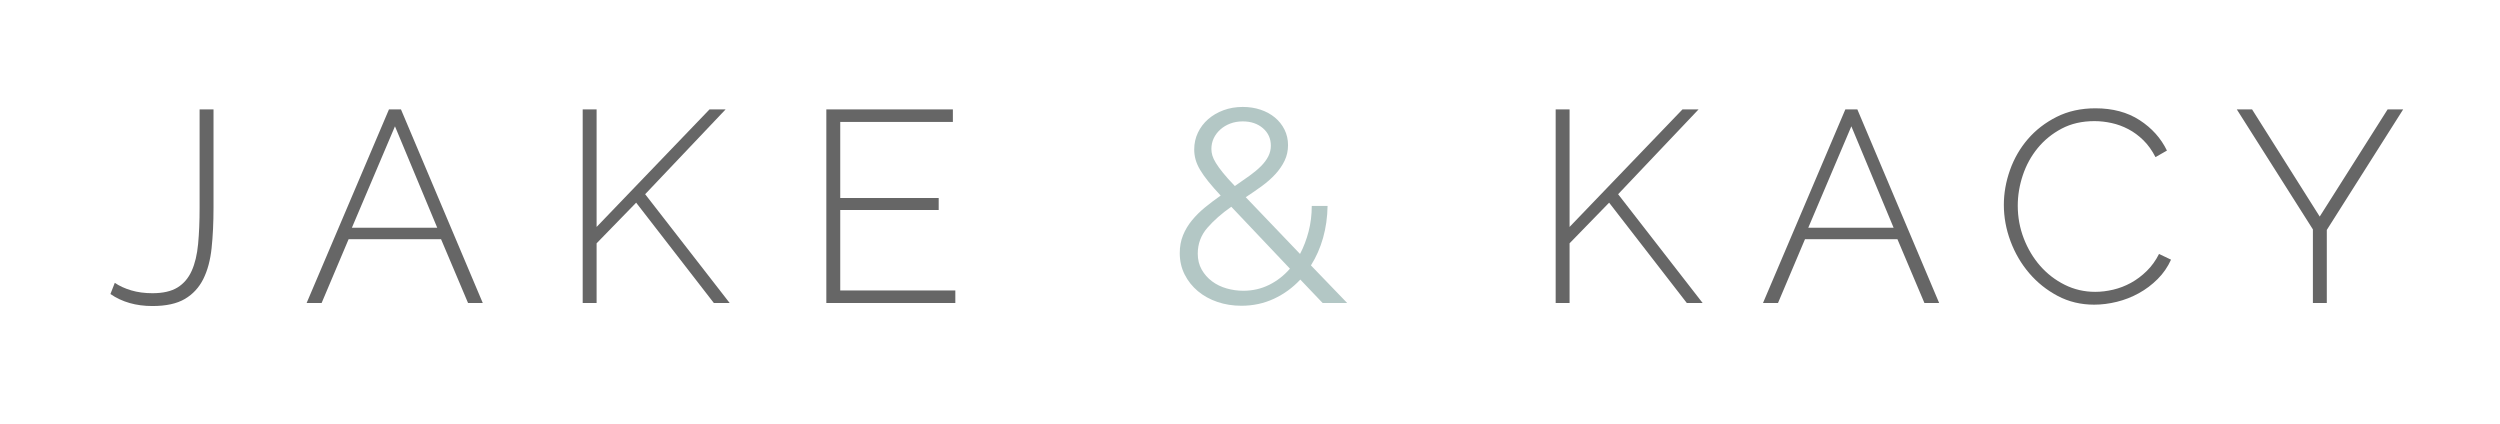 <?xml version="1.0" encoding="UTF-8" standalone="no"?>
<svg width="165px" height="28px" viewBox="0 0 165 28" version="1.1" xmlns="http://www.w3.org/2000/svg" xmlns:xlink="http://www.w3.org/1999/xlink">
    <!-- Generator: Sketch 40 (33762) - http://www.bohemiancoding.com/sketch -->
    <title>Artboard</title>
    <desc>Created with Sketch.</desc>
    <defs></defs>
    <g id="Page-1" stroke="none" stroke-width="1" fill="none" fill-rule="evenodd">
        <g id="Artboard">
            <path d="M7.576,18.668 C7.876,18.872 8.236,19.037 8.656,19.163 C9.076,19.289 9.544,19.352 10.06,19.352 C10.756,19.352 11.308,19.226 11.716,18.974 C12.124,18.722 12.436,18.356 12.652,17.876 C12.868,17.396 13.009,16.805 13.075,16.103 C13.141,15.401 13.174,14.606 13.174,13.718 L13.174,7.22 L14.092,7.22 L14.092,13.718 C14.092,14.69 14.05,15.575 13.966,16.373 C13.882,17.171 13.699,17.852 13.417,18.416 C13.135,18.98 12.73,19.418 12.202,19.73 C11.674,20.042 10.96,20.198 10.06,20.198 C8.98,20.198 8.056,19.934 7.288,19.406 L7.576,18.668 Z M25.672,7.22 L26.464,7.22 L31.864,20 L30.892,20 L29.11,15.788 L23.008,15.788 L21.226,20 L20.236,20 L25.672,7.22 Z M28.858,15.032 L26.068,8.336 L23.224,15.032 L28.858,15.032 Z M38.458,20 L38.458,7.22 L39.376,7.22 L39.376,14.978 L46.828,7.22 L47.89,7.22 L42.58,12.818 L48.16,20 L47.116,20 L41.986,13.376 L39.376,16.058 L39.376,20 L38.458,20 Z M63.052,19.172 L63.052,20 L54.538,20 L54.538,7.22 L62.89,7.22 L62.89,8.048 L55.456,8.048 L55.456,13.07 L61.954,13.07 L61.954,13.862 L55.456,13.862 L55.456,19.172 L63.052,19.172 Z" id="JAKE" fill="#666666"></path>
            <path d="M102.674,20 L102.674,7.22 L103.592,7.22 L103.592,14.978 L111.044,7.22 L112.106,7.22 L106.796,12.818 L112.376,20 L111.332,20 L106.202,13.376 L103.592,16.058 L103.592,20 L102.674,20 Z M121.793,7.22 L122.585,7.22 L127.985,20 L127.013,20 L125.231,15.788 L119.129,15.788 L117.347,20 L116.357,20 L121.793,7.22 Z M124.979,15.032 L122.189,8.336 L119.345,15.032 L124.979,15.032 Z M132.254,13.52 C132.254,12.752 132.389,11.987 132.659,11.225 C132.929,10.463 133.322,9.782 133.838,9.182 C134.354,8.582 134.987,8.093 135.737,7.715 C136.487,7.337 137.342,7.148 138.302,7.148 C139.442,7.148 140.414,7.409 141.218,7.931 C142.022,8.453 142.622,9.122 143.018,9.938 L142.262,10.37 C142.034,9.926 141.767,9.554 141.461,9.254 C141.155,8.954 140.825,8.711 140.471,8.525 C140.117,8.339 139.748,8.204 139.364,8.12 C138.98,8.036 138.602,7.994 138.23,7.994 C137.414,7.994 136.694,8.159 136.07,8.489 C135.446,8.819 134.918,9.248 134.486,9.776 C134.054,10.304 133.727,10.901 133.505,11.567 C133.283,12.233 133.172,12.902 133.172,13.574 C133.172,14.33 133.304,15.05 133.568,15.734 C133.832,16.418 134.192,17.021 134.648,17.543 C135.104,18.065 135.644,18.482 136.268,18.794 C136.892,19.106 137.564,19.262 138.284,19.262 C138.668,19.262 139.064,19.214 139.472,19.118 C139.88,19.022 140.27,18.872 140.642,18.668 C141.014,18.464 141.362,18.203 141.686,17.885 C142.01,17.567 142.28,17.192 142.496,16.76 L143.288,17.138 C143.072,17.618 142.778,18.044 142.406,18.416 C142.034,18.788 141.62,19.1 141.164,19.352 C140.708,19.604 140.225,19.793 139.715,19.919 C139.205,20.045 138.704,20.108 138.212,20.108 C137.336,20.108 136.535,19.916 135.809,19.532 C135.083,19.148 134.456,18.647 133.928,18.029 C133.4,17.411 132.989,16.709 132.695,15.923 C132.401,15.137 132.254,14.336 132.254,13.52 L132.254,13.52 Z M148.637,7.22 L153.101,14.294 L157.583,7.22 L158.609,7.22 L153.569,15.176 L153.569,20 L152.651,20 L152.651,15.14 L147.629,7.22 L148.637,7.22 Z" id="KACY" fill="#666666"></path>
            <path d="M87.296,20 L85.82,18.452 C85.316,18.992 84.734,19.415 84.074,19.721 C83.414,20.027 82.7,20.18 81.932,20.18 C81.368,20.18 80.84,20.096 80.348,19.928 C79.856,19.76 79.427,19.523 79.061,19.217 C78.695,18.911 78.404,18.545 78.188,18.119 C77.972,17.693 77.864,17.222 77.864,16.706 C77.864,16.274 77.936,15.881 78.08,15.527 C78.224,15.173 78.422,14.843 78.674,14.537 C78.926,14.231 79.214,13.946 79.538,13.682 C79.862,13.418 80.204,13.16 80.564,12.908 C80.24,12.56 79.967,12.248 79.745,11.972 C79.523,11.696 79.343,11.441 79.205,11.207 C79.067,10.973 78.968,10.748 78.908,10.532 C78.848,10.316 78.818,10.094 78.818,9.866 C78.818,9.47 78.899,9.101 79.061,8.759 C79.223,8.417 79.448,8.12 79.736,7.868 C80.024,7.616 80.363,7.418 80.753,7.274 C81.143,7.13 81.566,7.058 82.022,7.058 C82.442,7.058 82.832,7.118 83.192,7.238 C83.552,7.358 83.867,7.529 84.137,7.751 C84.407,7.973 84.62,8.24 84.776,8.552 C84.932,8.864 85.01,9.206 85.01,9.578 C85.01,9.95 84.935,10.292 84.785,10.604 C84.635,10.916 84.434,11.21 84.182,11.486 C83.93,11.762 83.636,12.023 83.3,12.269 C82.964,12.515 82.604,12.764 82.22,13.016 L85.802,16.76 C86.042,16.304 86.231,15.809 86.369,15.275 C86.507,14.741 86.576,14.18 86.576,13.592 L87.62,13.592 C87.608,14.336 87.509,15.038 87.323,15.698 C87.137,16.358 86.87,16.964 86.522,17.516 L88.916,20 L87.296,20 Z M82.058,19.19 C82.67,19.19 83.237,19.061 83.759,18.803 C84.281,18.545 84.74,18.188 85.136,17.732 L81.266,13.646 C80.63,14.09 80.102,14.555 79.682,15.041 C79.262,15.527 79.052,16.094 79.052,16.742 C79.052,17.138 79.139,17.489 79.313,17.795 C79.487,18.101 79.715,18.359 79.997,18.569 C80.279,18.779 80.6,18.935 80.96,19.037 C81.32,19.139 81.686,19.19 82.058,19.19 L82.058,19.19 Z M79.952,9.83 C79.952,9.974 79.973,10.118 80.015,10.262 C80.057,10.406 80.135,10.571 80.249,10.757 C80.363,10.943 80.519,11.159 80.717,11.405 C80.915,11.651 81.176,11.942 81.5,12.278 C81.848,12.038 82.169,11.813 82.463,11.603 C82.757,11.393 83.009,11.183 83.219,10.973 C83.429,10.763 83.591,10.547 83.705,10.325 C83.819,10.103 83.876,9.866 83.876,9.614 C83.876,9.146 83.702,8.762 83.354,8.462 C83.006,8.162 82.562,8.012 82.022,8.012 C81.722,8.012 81.446,8.06 81.194,8.156 C80.942,8.252 80.723,8.384 80.537,8.552 C80.351,8.72 80.207,8.912 80.105,9.128 C80.003,9.344 79.952,9.578 79.952,9.83 L79.952,9.83 Z" id="&amp;" fill="#B3C7C5"></path>
        </g>
    </g>
</svg>